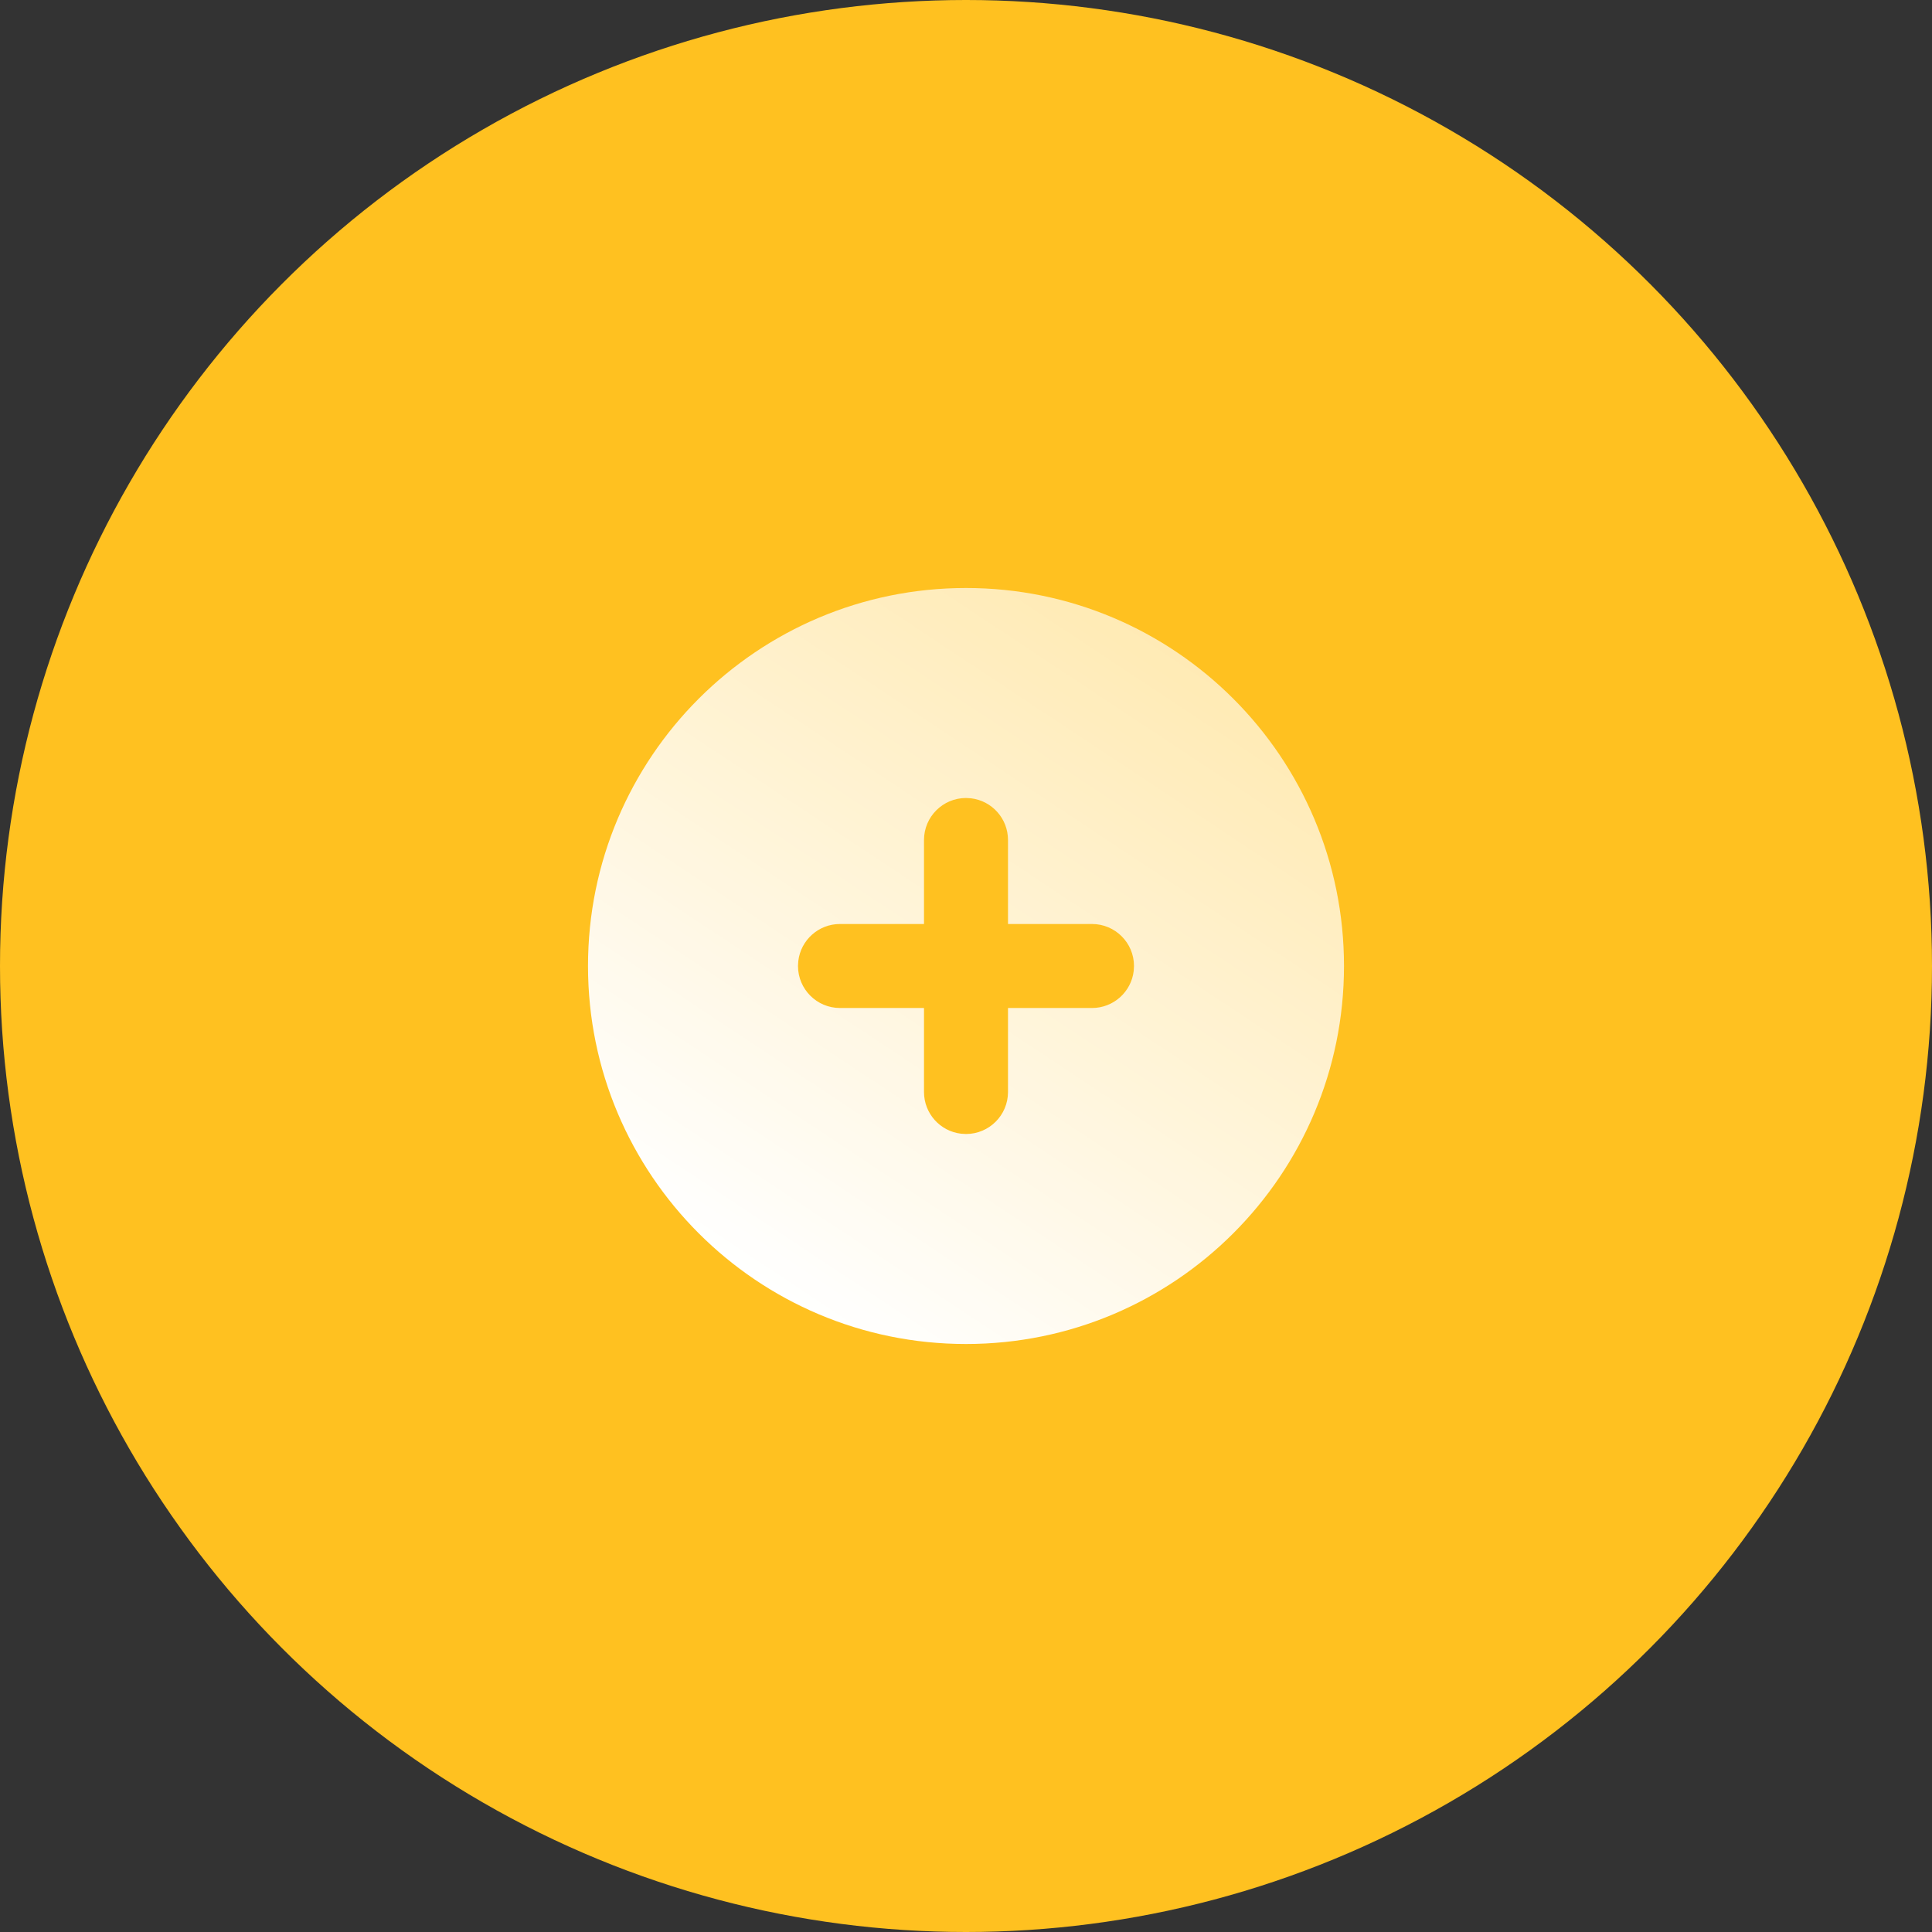 <?xml version="1.0" encoding="UTF-8"?>
<svg width="46px" height="46px" viewBox="0 0 46 46" version="1.1" xmlns="http://www.w3.org/2000/svg" xmlns:xlink="http://www.w3.org/1999/xlink">
    <rect x="0" y="0" width="46" height="46" fill="#333333" stroke="none"/>
    <!-- Generator: Sketch 63.1 (92452) - https://sketch.com -->
    <title>弹窗</title>
    <desc>Created with Sketch.</desc>
    <defs>
        <linearGradient x1="33.684%" y1="100%" x2="100%" y2="0%" id="linearGradient-1">
            <stop stop-color="#FFFFFF" offset="0%"></stop>
            <stop stop-color="#FFFFFF" stop-opacity="0.601" offset="100%"></stop>
        </linearGradient>
    </defs>
    <g id="页面-" stroke="none" stroke-width="1" fill="none" fill-rule="evenodd">
        <g id="房间-弹窗1" transform="translate(-20, -555)">
            <g id="弹窗" transform="translate(0, 343)">
                <g id="关注" transform="translate(20, 212)">
                    <circle id="椭圆形" fill="#FFC120" fill-rule="nonzero" cx="23" cy="23" r="23"></circle>
                    <path d="M23,14 C27.971,14 32,18.029 32,23 C32,27.971 27.971,32 23,32 C18.029,32 14,27.971 14,23 C14,18.029 18.029,14 23,14 Z M23,19 C22.448,19 22,19.448 22,20 L22,20 L22,22 L20,22 C19.487,22 19.064,22.386 19.007,22.883 L19,23 C19,23.552 19.448,24 20,24 L20,24 L22,24 L22,26 C22,26.513 22.386,26.936 22.883,26.993 L23,27 C23.552,27 24,26.552 24,26 L24,26 L24,24 L26,24 C26.513,24 26.936,23.614 26.993,23.117 L27,23 C27,22.448 26.552,22 26,22 L26,22 L24,22 L24,20 C24,19.487 23.614,19.064 23.117,19.007 Z" id="形状结合" fill="url(#linearGradient-1)"></path>
                </g>
            </g>
        </g>
    </g>
</svg>